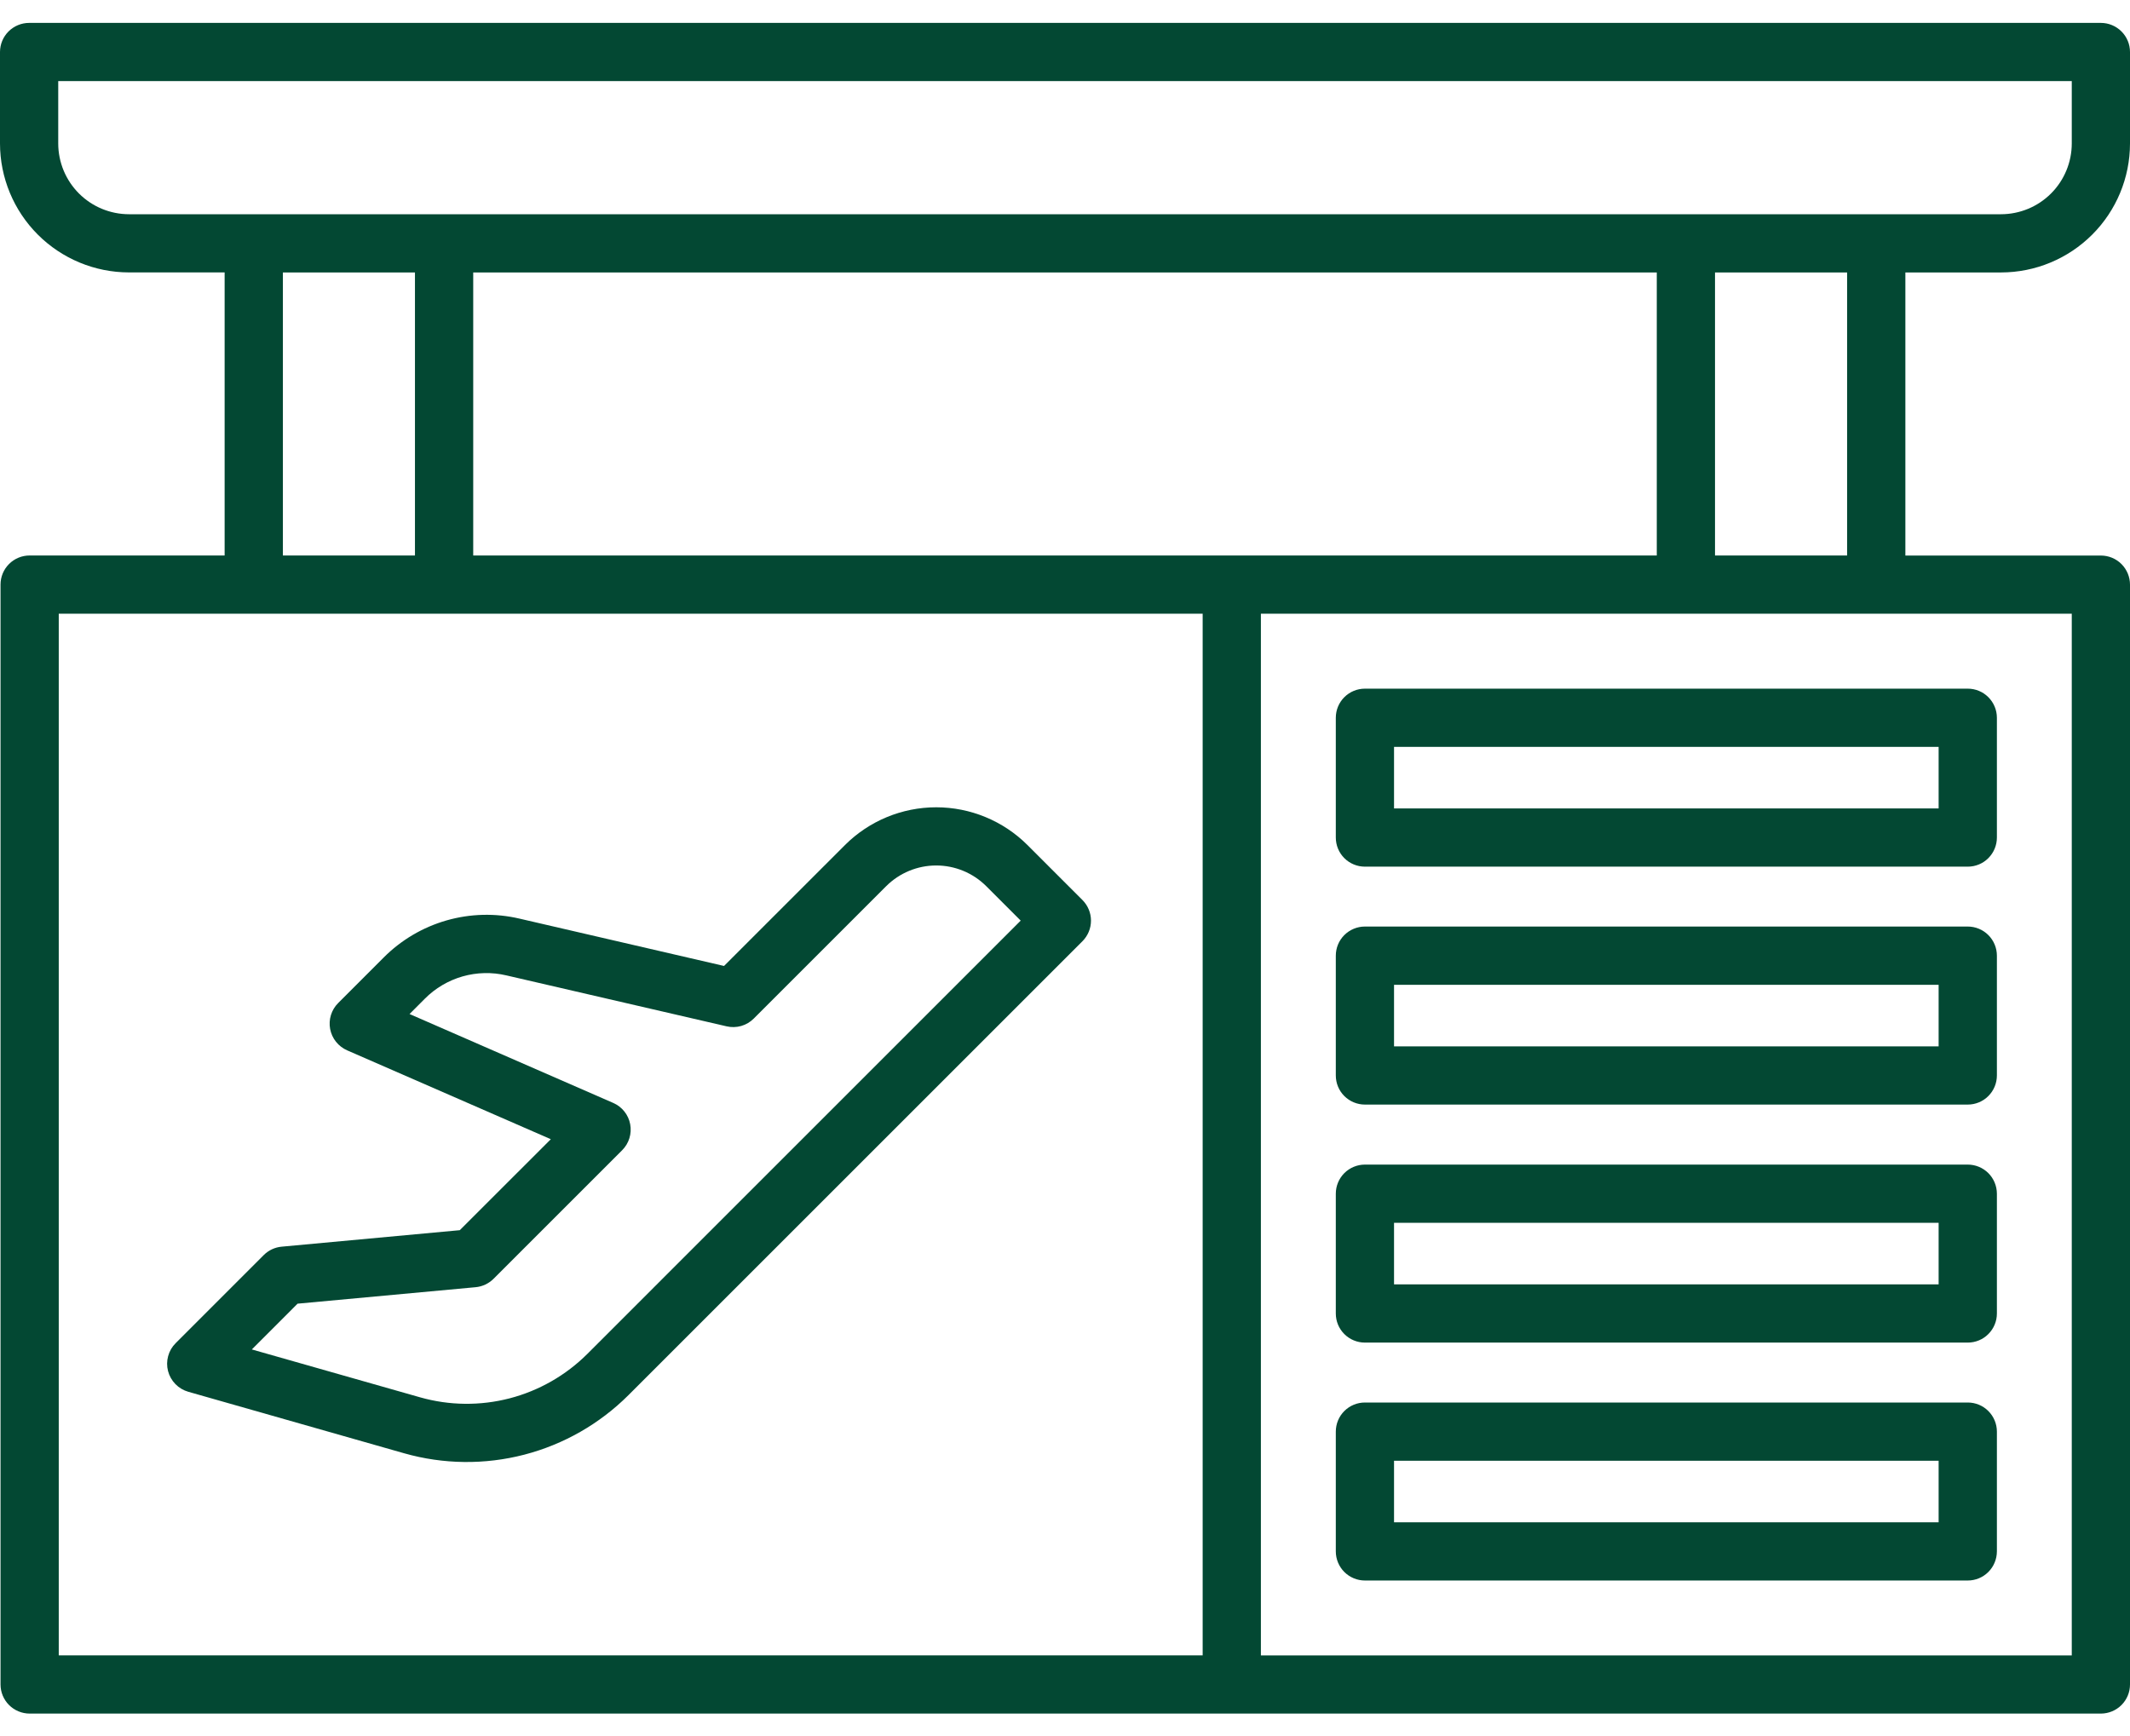 <svg width="65" height="53" viewBox="0 0 65 53" fill="none" xmlns="http://www.w3.org/2000/svg">
<path d="M61.065 8.316C62.108 8.315 63.108 7.9 63.846 7.162C64.584 6.425 64.999 5.424 65 4.381V1.588C65 1.352 64.906 1.126 64.74 0.96C64.573 0.793 64.347 0.699 64.111 0.699H0.889C0.653 0.699 0.428 0.793 0.261 0.959C0.094 1.125 0.001 1.351 0 1.586L0 4.379C0.001 5.423 0.416 6.423 1.154 7.161C1.892 7.899 2.892 8.314 3.936 8.315H6.855V16.955H0.904C0.669 16.955 0.443 17.048 0.276 17.215C0.109 17.382 0.016 17.608 0.016 17.843V51.415C0.016 51.651 0.11 51.877 0.276 52.043C0.443 52.21 0.669 52.303 0.904 52.304H64.111C64.347 52.303 64.573 52.21 64.74 52.043C64.906 51.877 65 51.651 65 51.415V17.846C65 17.61 64.906 17.384 64.74 17.217C64.573 17.05 64.347 16.957 64.111 16.957H58.145V8.316H61.065ZM1.777 4.381V2.475H63.223V4.381C63.222 4.953 62.994 5.502 62.59 5.906C62.185 6.311 61.637 6.538 61.065 6.539H3.936C3.363 6.538 2.815 6.311 2.41 5.906C2.006 5.502 1.778 4.953 1.777 4.381ZM14.441 16.955V8.316H50.559V16.955H14.441ZM8.633 8.316H12.663V16.955H8.633V8.316ZM1.793 18.732H36.701V50.526H1.793V18.732ZM63.223 50.528H38.478V18.732H63.223V50.528ZM56.367 16.955H52.336V8.316H56.367V16.955Z" fill="#034833"/>
<path d="M31.353 25.792C30.614 25.055 29.613 24.641 28.57 24.641C27.527 24.641 26.526 25.055 25.787 25.792L22.095 29.484L15.853 28.039C15.118 27.867 14.352 27.886 13.626 28.094C12.901 28.302 12.241 28.692 11.709 29.226L10.32 30.616C10.217 30.718 10.142 30.844 10.099 30.982C10.056 31.12 10.048 31.267 10.075 31.409C10.102 31.551 10.163 31.685 10.253 31.798C10.344 31.911 10.46 32.001 10.592 32.059L16.809 34.772L14.031 37.549L8.598 38.052C8.391 38.07 8.198 38.16 8.051 38.306L5.36 40.998C5.25 41.107 5.171 41.243 5.131 41.393C5.09 41.542 5.089 41.7 5.128 41.849C5.167 41.999 5.245 42.136 5.353 42.247C5.461 42.358 5.596 42.438 5.745 42.481L12.335 44.359C13.531 44.699 14.796 44.713 15.999 44.401C17.203 44.088 18.301 43.46 19.181 42.581L33.033 28.729C33.199 28.562 33.293 28.336 33.293 28.1C33.293 27.865 33.199 27.639 33.033 27.472L31.353 25.792ZM17.926 41.323C17.27 41.978 16.451 42.447 15.554 42.681C14.656 42.914 13.713 42.904 12.821 42.651L7.685 41.189L9.081 39.792L14.515 39.289C14.721 39.27 14.915 39.179 15.061 39.033L18.987 35.107C19.089 35.005 19.165 34.879 19.207 34.741C19.25 34.603 19.258 34.456 19.231 34.314C19.205 34.172 19.143 34.038 19.053 33.925C18.963 33.812 18.847 33.723 18.714 33.665L12.498 30.951L12.965 30.483C13.284 30.162 13.681 29.928 14.116 29.803C14.552 29.679 15.012 29.668 15.453 29.772L22.174 31.327C22.321 31.361 22.474 31.357 22.619 31.316C22.764 31.274 22.896 31.196 23.003 31.089L27.044 27.048C27.449 26.644 27.998 26.417 28.57 26.417C29.142 26.417 29.691 26.644 30.096 27.048L31.148 28.1L17.926 41.323Z" fill="#034833"/>
<path d="M40.764 21.908V25.564C40.764 25.8 40.857 26.026 41.024 26.193C41.191 26.36 41.417 26.453 41.652 26.453H60.049C60.285 26.453 60.511 26.36 60.677 26.193C60.844 26.026 60.938 25.8 60.938 25.564V21.908C60.938 21.672 60.844 21.447 60.677 21.28C60.511 21.113 60.285 21.02 60.049 21.02H41.652C41.417 21.02 41.191 21.113 41.024 21.28C40.857 21.447 40.764 21.672 40.764 21.908ZM42.541 22.797H59.16V24.676H42.541V22.797Z" fill="#034833"/>
<path d="M60.049 28.281H41.652C41.417 28.281 41.191 28.375 41.024 28.541C40.857 28.708 40.764 28.934 40.764 29.17V32.826C40.764 33.062 40.857 33.288 41.024 33.455C41.191 33.621 41.417 33.715 41.652 33.715H60.049C60.285 33.715 60.511 33.621 60.677 33.455C60.844 33.288 60.938 33.062 60.938 32.826V29.17C60.938 28.934 60.844 28.708 60.677 28.541C60.511 28.375 60.285 28.281 60.049 28.281ZM59.16 31.938H42.541V30.059H59.16V31.938Z" fill="#034833"/>
<path d="M60.049 35.547H41.652C41.417 35.547 41.191 35.641 41.024 35.807C40.858 35.974 40.764 36.2 40.764 36.435V40.092C40.764 40.328 40.857 40.553 41.024 40.72C41.191 40.887 41.417 40.98 41.652 40.98H60.049C60.285 40.98 60.511 40.887 60.677 40.72C60.844 40.553 60.938 40.328 60.938 40.092V36.435C60.937 36.2 60.844 35.974 60.677 35.807C60.511 35.641 60.285 35.547 60.049 35.547ZM59.16 39.203H42.541V37.324H59.16V39.203Z" fill="#034833"/>
<path d="M60.049 42.809H41.652C41.417 42.809 41.191 42.902 41.024 43.069C40.857 43.236 40.764 43.462 40.764 43.697V47.353C40.764 47.589 40.858 47.815 41.024 47.982C41.191 48.148 41.417 48.242 41.652 48.242H60.049C60.285 48.242 60.511 48.148 60.677 47.982C60.844 47.815 60.937 47.589 60.938 47.353V43.697C60.938 43.462 60.844 43.236 60.677 43.069C60.511 42.902 60.285 42.809 60.049 42.809ZM59.16 46.465H42.541V44.586H59.16V46.465Z" fill="#034833"/>
</svg>

